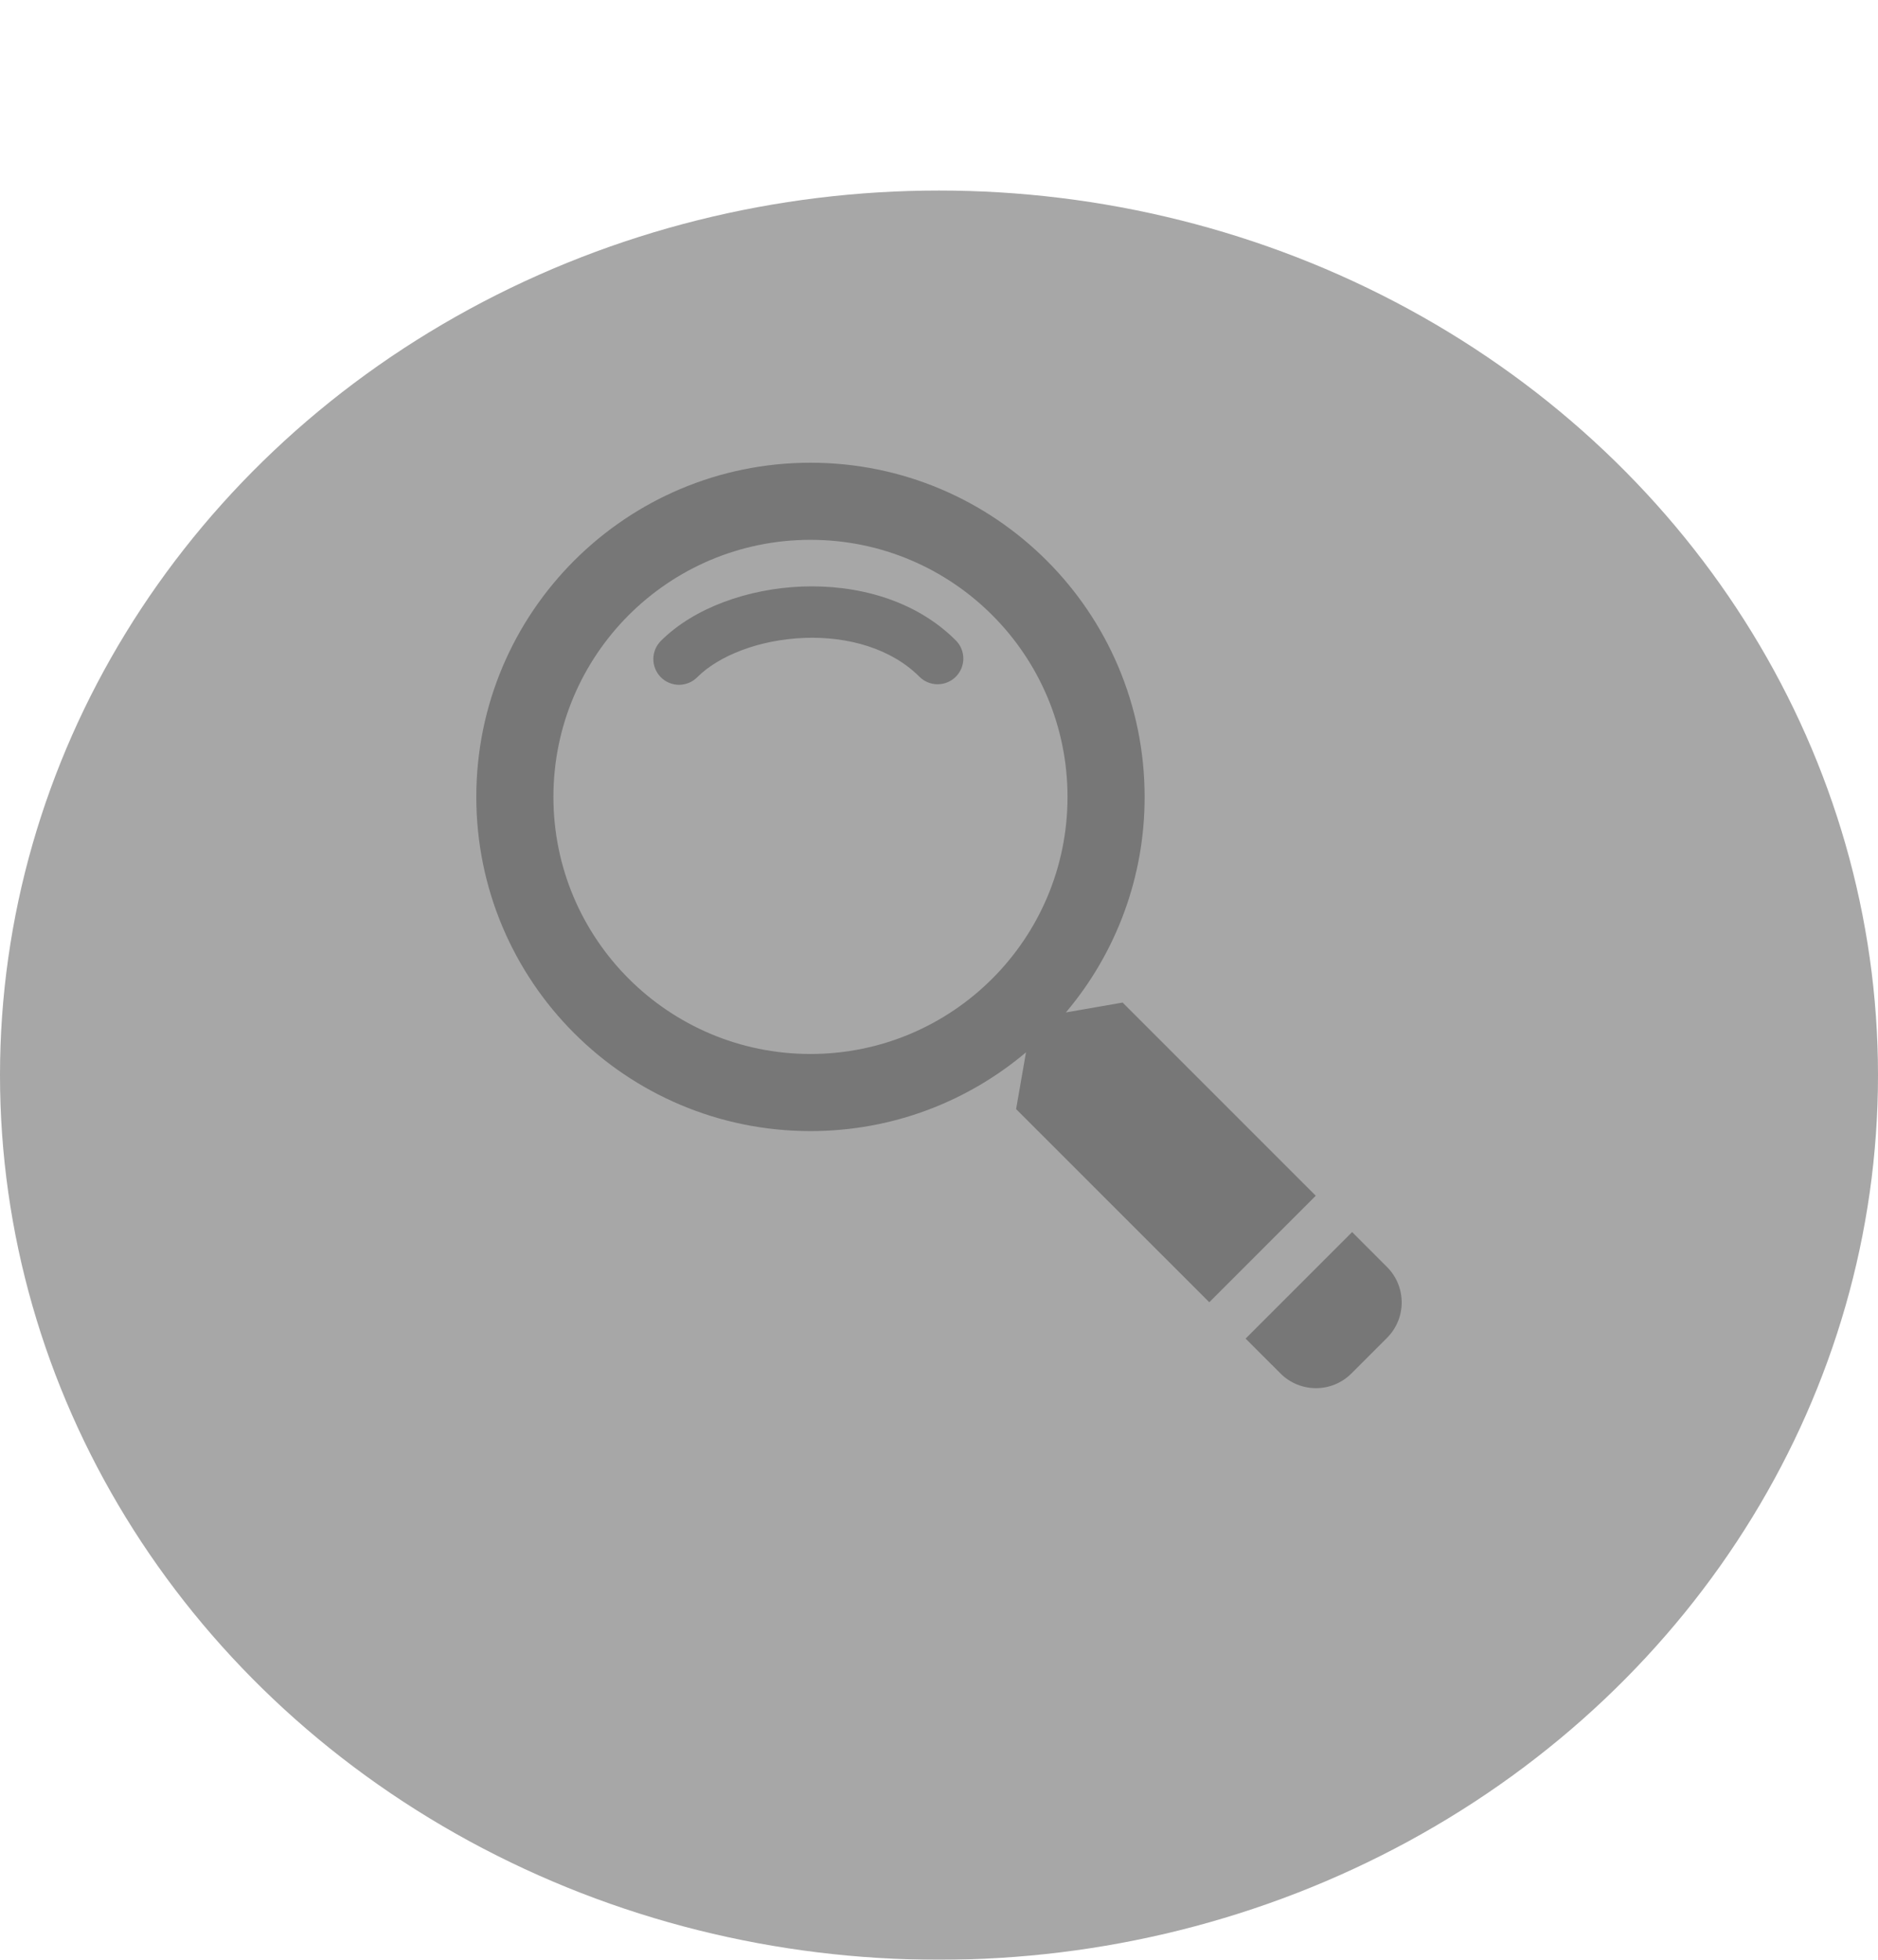 <svg width="69" height="72" viewBox="0 0 69 72" fill="none" xmlns="http://www.w3.org/2000/svg">
<g filter="url(#filter0_d_707_307)">
<ellipse cx="34.5" cy="32.5" rx="34.5" ry="32.5" fill="#A7A7A7"/>
</g>
<g clip-path="url(#clip0_707_307)">
<path d="M29.54 23.437C27.896 23.501 26.411 24.087 25.616 24.882C25.529 24.97 25.425 25.04 25.31 25.087C25.195 25.134 25.073 25.159 24.948 25.159C24.824 25.159 24.702 25.134 24.587 25.087C24.472 25.039 24.368 24.97 24.281 24.882C24.193 24.794 24.123 24.69 24.076 24.575C24.029 24.461 24.004 24.338 24.004 24.214C24.004 24.09 24.029 23.967 24.076 23.852C24.124 23.738 24.193 23.634 24.281 23.546C25.506 22.321 27.501 21.626 29.466 21.549C31.445 21.473 33.605 22.014 35.117 23.527C35.295 23.704 35.394 23.945 35.394 24.195C35.394 24.446 35.294 24.686 35.117 24.863C34.94 25.04 34.7 25.14 34.449 25.139C34.199 25.139 33.958 25.04 33.781 24.863C32.752 23.832 31.171 23.373 29.54 23.436" fill="#777777"/>
<path fill-rule="evenodd" clip-rule="evenodd" d="M39.162 37.196C41.034 34.983 42.06 32.177 42.055 29.278C42.055 22.497 36.559 17 29.778 17C22.997 17 17.5 22.497 17.5 29.278C17.5 36.059 22.997 41.555 29.778 41.555C32.795 41.555 35.558 40.467 37.696 38.662L37.333 40.747L44.43 47.843L48.343 43.93L41.247 36.833L39.162 37.196ZM29.778 38.722C34.994 38.722 39.222 34.494 39.222 29.278C39.222 24.062 34.994 19.833 29.778 19.833C24.562 19.833 20.333 24.062 20.333 29.278C20.333 34.494 24.562 38.722 29.778 38.722Z" fill="#777777"/>
<path d="M45.765 49.179L49.679 45.265L50.959 46.546C51.68 47.266 51.68 48.435 50.959 49.154L49.654 50.459C48.934 51.18 47.766 51.18 47.046 50.459L45.765 49.179Z" fill="#777777"/>
</g>
<defs>
<filter id="filter0_d_707_307" x="0" y="0" width="69" height="72" filterUnits="userSpaceOnUse" color-interpolation-filters="sRGB">
<feFlood flood-opacity="0" result="BackgroundImageFix"/>
<feColorMatrix in="SourceAlpha" type="matrix" values="0 0 0 0 0 0 0 0 0 0 0 0 0 0 0 0 0 0 127 0" result="hardAlpha"/>
<feOffset dy="7"/>
<feComposite in2="hardAlpha" operator="out"/>
<feColorMatrix type="matrix" values="0 0 0 0 0.467 0 0 0 0 0.467 0 0 0 0 0.467 0 0 0 1 0"/>
<feBlend mode="normal" in2="BackgroundImageFix" result="effect1_dropShadow_707_307"/>
<feBlend mode="normal" in="SourceGraphic" in2="effect1_dropShadow_707_307" result="shape"/>
</filter>
<clipPath id="clip0_707_307">
<rect width="34" height="34" fill="white" transform="translate(17.5 17)"/>
</clipPath>
</defs>
</svg>
